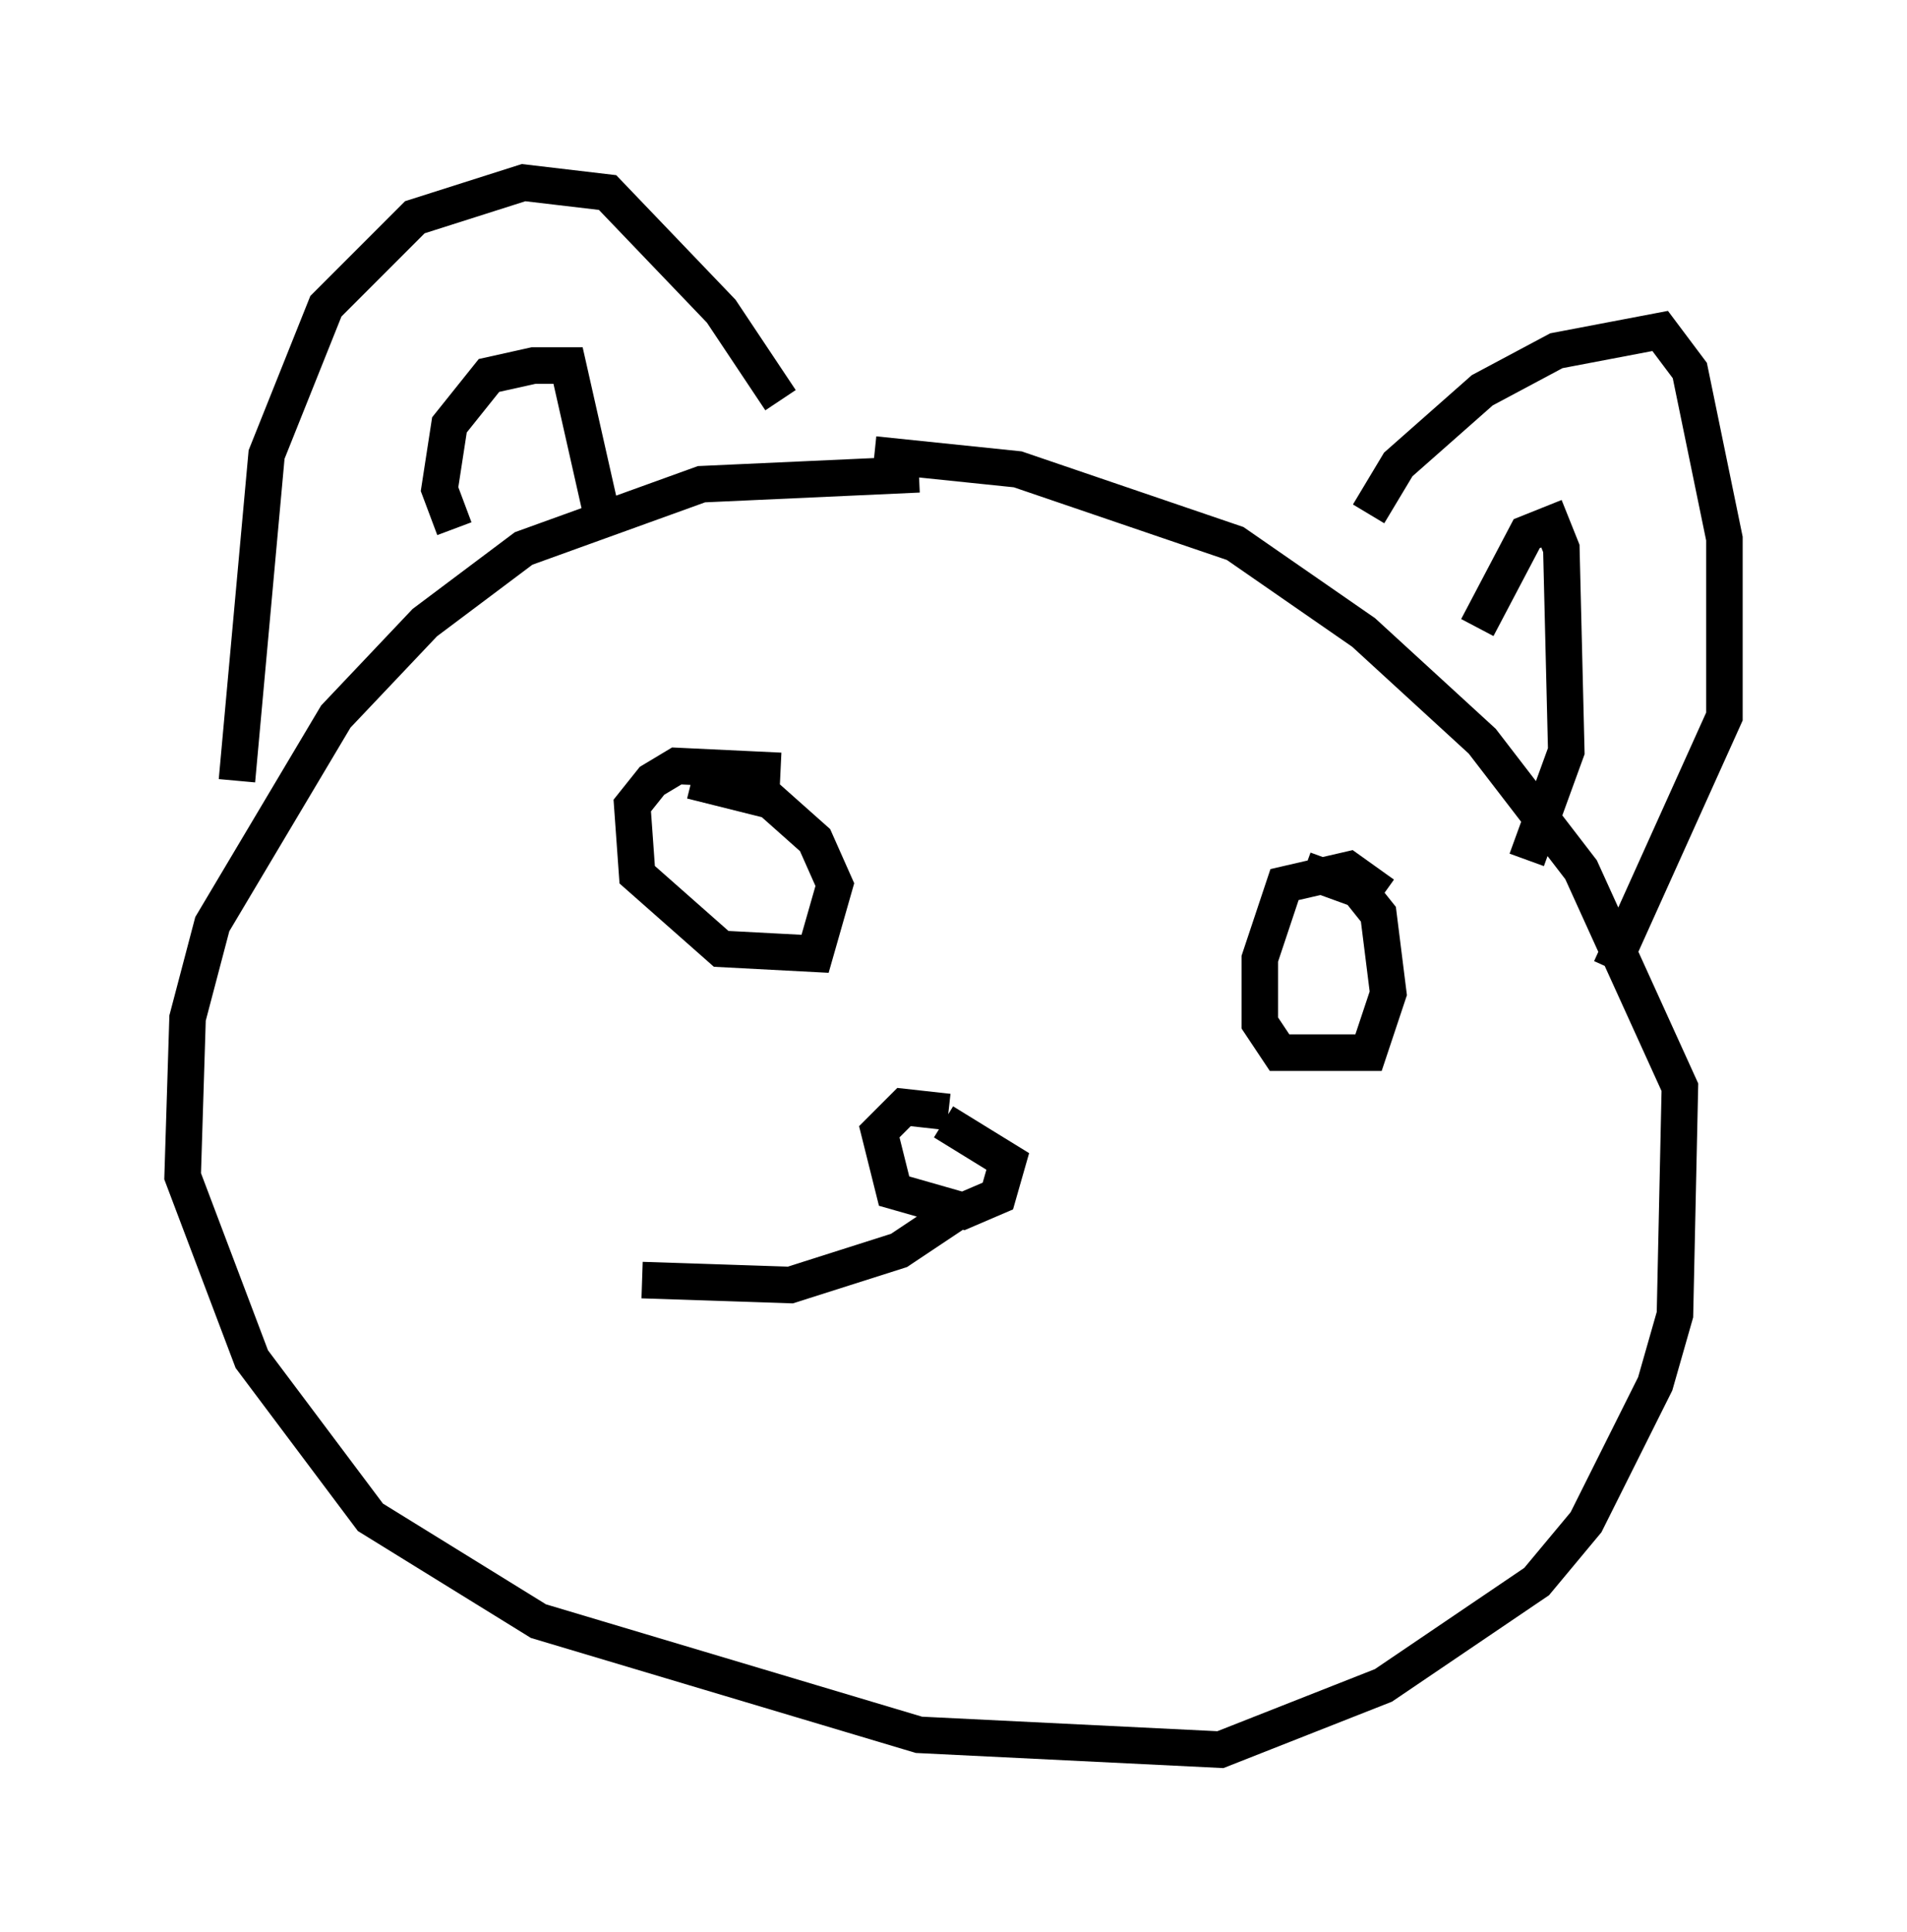 <?xml version="1.0" encoding="utf-8" ?>
<svg baseProfile="full" height="52.895" version="1.1" width="52.219" xmlns="http://www.w3.org/2000/svg" xmlns:ev="http://www.w3.org/2001/xml-events" xmlns:xlink="http://www.w3.org/1999/xlink"><defs /><rect fill="white" height="52.895" width="52.219" x="0" y="0" /><path d="M26.651, 13.525 m-1.488, -0.541 l-5.954, 0.271 -4.871, 1.759 l-2.706, 2.03 -2.436, 2.571 l-3.383, 5.683 -0.677, 2.571 l-0.135, 4.33 1.894, 5.007 l3.248, 4.33 4.601, 2.842 l10.419, 3.112 8.254, 0.406 l4.465, -1.759 4.195, -2.842 l1.353, -1.624 1.894, -3.789 l0.541, -1.894 0.135, -6.225 l-2.706, -5.954 -2.706, -3.518 l-3.248, -2.977 -3.518, -2.436 l-5.954, -2.03 -3.924, -0.406 m-17.456, 8.931 l0.812, -8.931 1.624, -4.059 l2.436, -2.436 2.977, -0.947 l2.3, 0.271 3.112, 3.248 l1.624, 2.436 m16.103, 3.112 l0.812, -1.353 2.3, -2.03 l2.03, -1.083 2.842, -0.541 l0.812, 1.083 0.947, 4.601 l0.0, 4.871 -3.112, 6.901 m-3.654, -9.337 l1.353, -2.571 0.677, -0.271 l0.271, 0.677 0.135, 5.548 l-1.083, 2.977 m-29.364, -9.066 l-0.406, -1.083 0.271, -1.759 l1.083, -1.353 1.218, -0.271 l0.947, 0.0 0.947, 4.195 m4.871, 6.901 l-2.842, -0.135 -0.677, 0.406 l-0.541, 0.677 0.135, 1.894 l2.3, 2.03 2.571, 0.135 l0.541, -1.894 -0.541, -1.218 l-1.218, -1.083 -2.165, -0.541 m18.944, 3.112 l-0.947, -0.677 -1.759, 0.406 l-0.677, 2.03 0.0, 1.759 l0.541, 0.812 2.436, 0.0 l0.541, -1.624 -0.271, -2.165 l-0.541, -0.677 -1.488, -0.541 m-9.743, 6.631 l-1.218, -0.135 -0.677, 0.677 l0.406, 1.624 1.894, 0.541 l0.947, -0.406 0.271, -0.947 l-1.759, -1.083 m0.406, 2.436 l-1.624, 1.083 -2.977, 0.947 l-4.059, -0.135 " fill="none" stroke="black" stroke-width="1" /></svg>